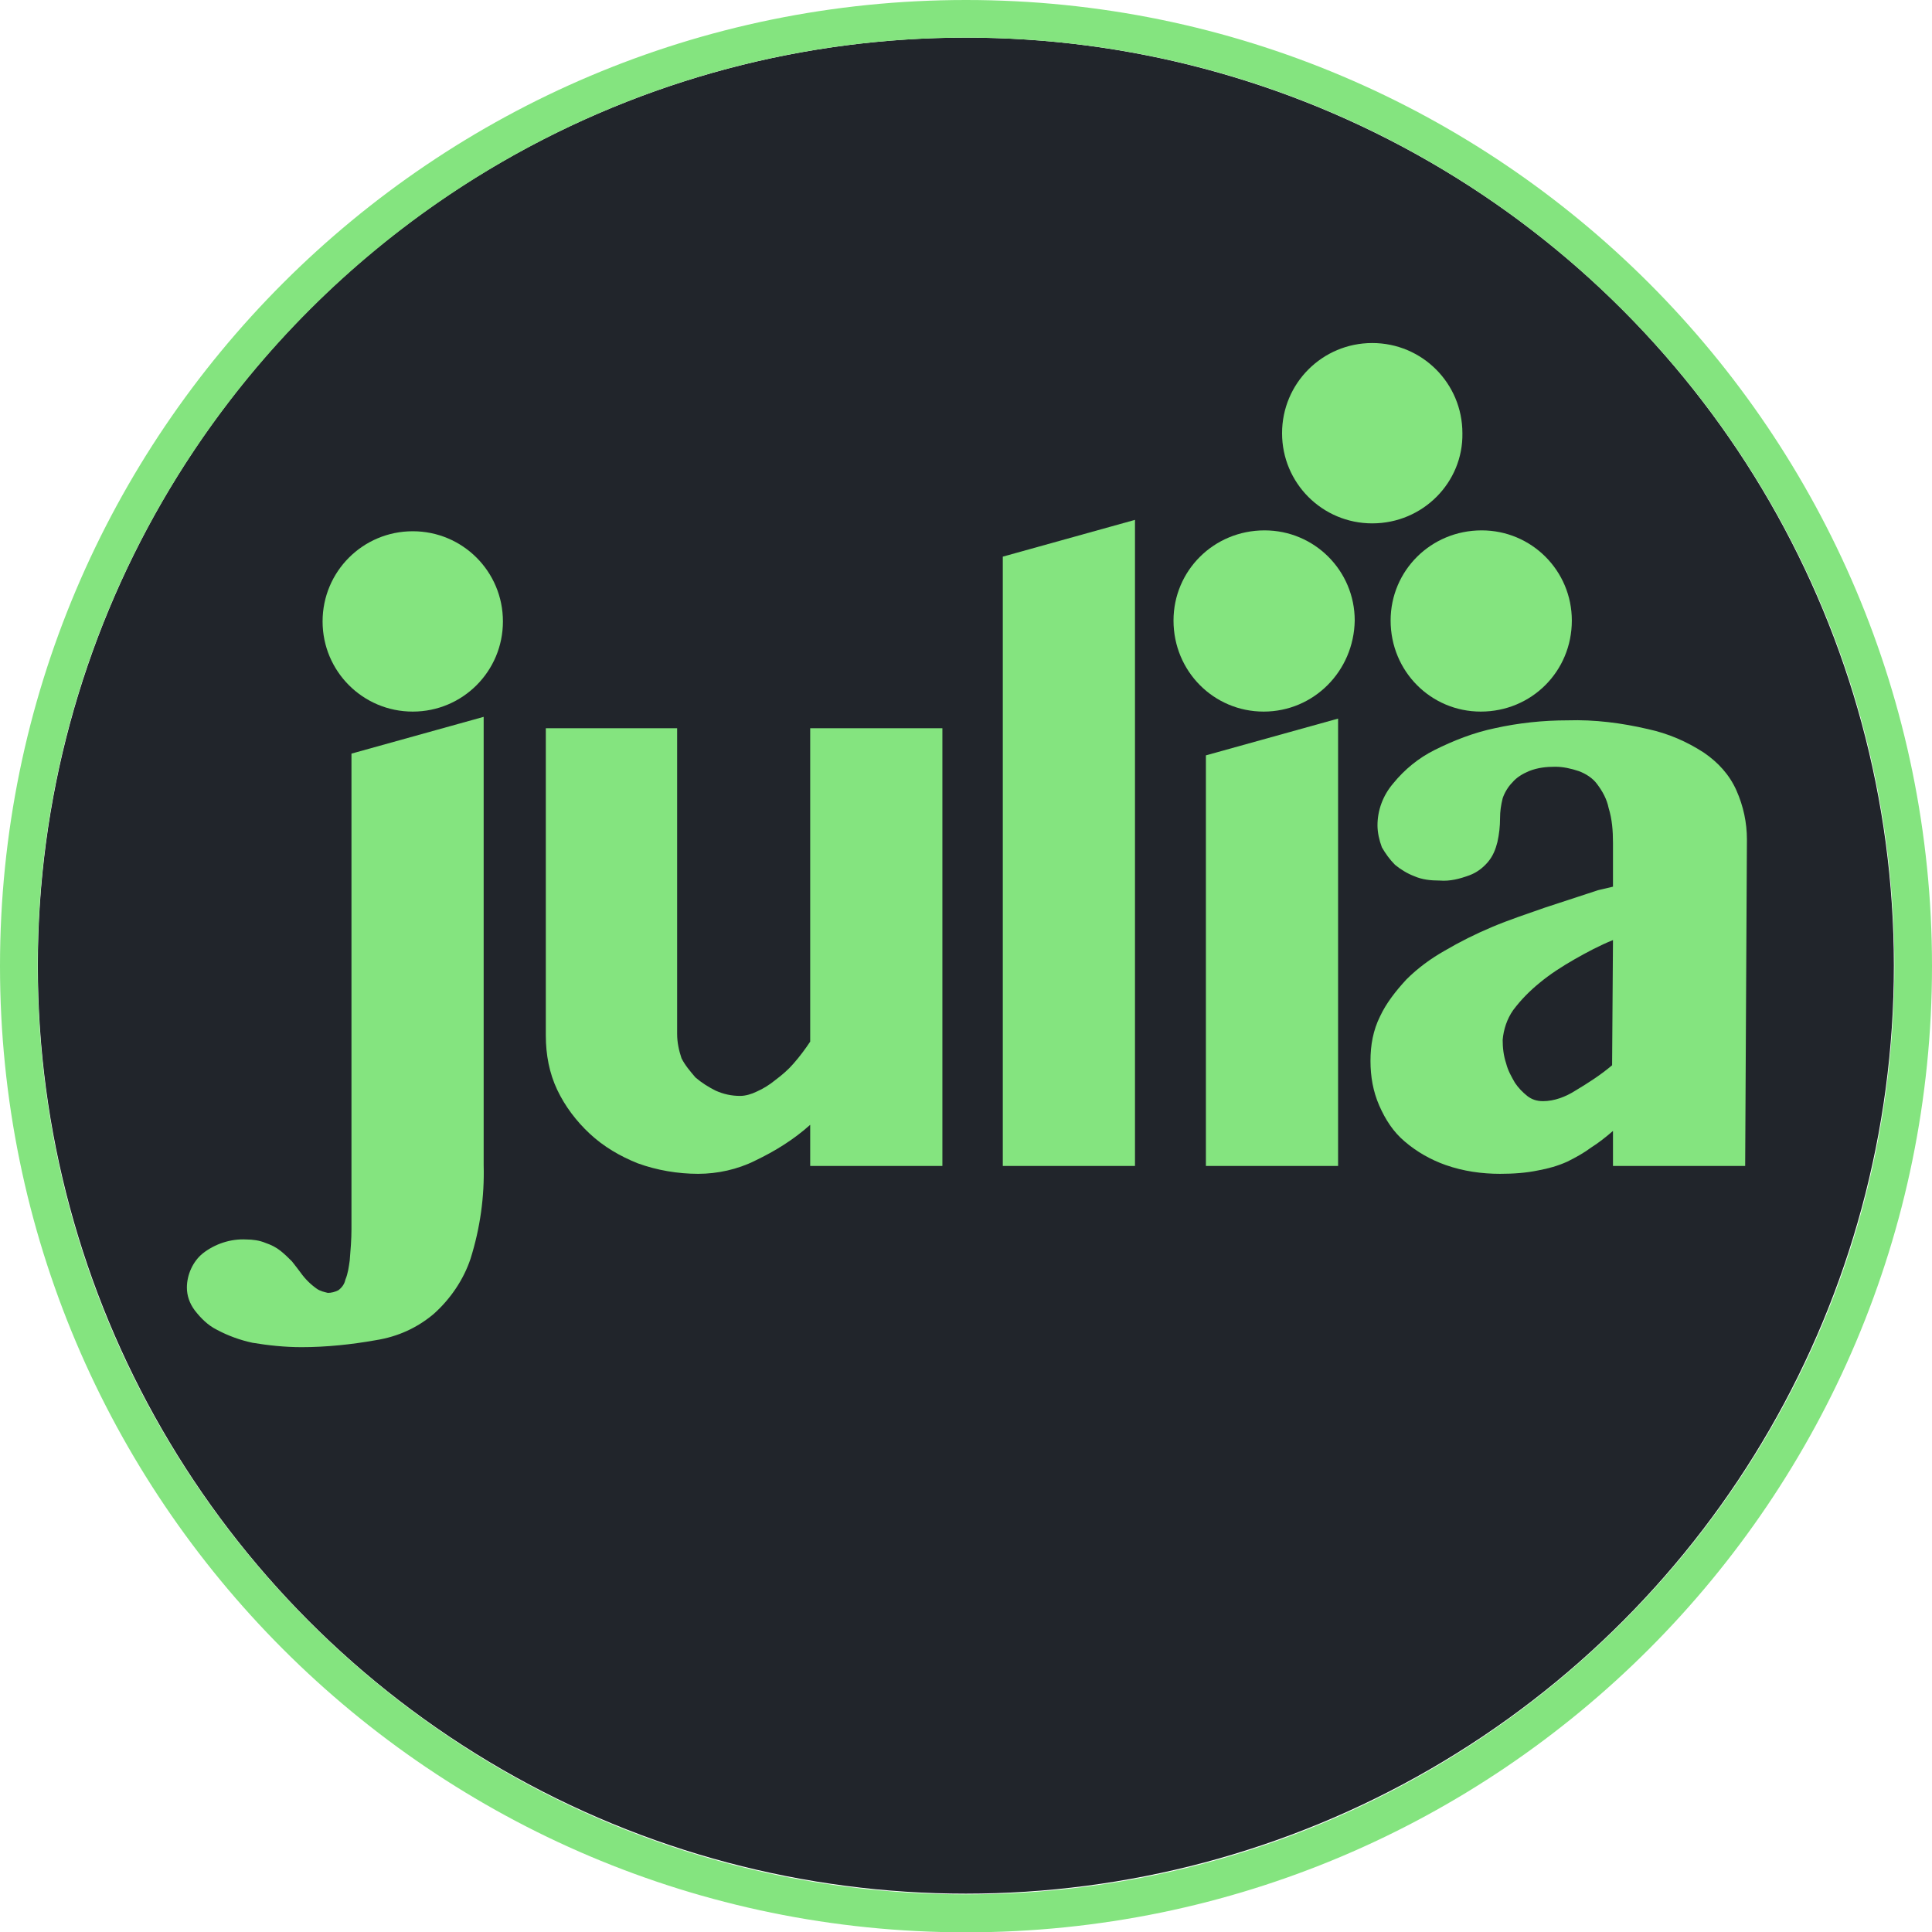 <?xml version="1.0" encoding="utf-8"?>
<!-- Generator: Adobe Illustrator 24.1.2, SVG Export Plug-In . SVG Version: 6.00 Build 0)  -->
<svg version="1.1"
	 id="svg38" xmlns:cc="http://creativecommons.org/ns#" xmlns:dc="http://purl.org/dc/elements/1.1/" xmlns:inkscape="http://www.inkscape.org/namespaces/inkscape" xmlns:rdf="http://www.w3.org/1999/02/22-rdf-syntax-ns#" xmlns:sodipodi="http://sodipodi.sourceforge.net/DTD/sodipodi-0.dtd" xmlns:svg="http://www.w3.org/2000/svg"
	 xmlns="http://www.w3.org/2000/svg" xmlns:xlink="http://www.w3.org/1999/xlink" x="0px" y="0px" viewBox="0 0 595.2 595.3"
	 style="enable-background:new 0 0 595.2 595.3;" xml:space="preserve">
<style type="text/css">
	.st0{fill-rule:evenodd;clip-rule:evenodd;fill:#21252B;}
	.st1{fill-rule:evenodd;clip-rule:evenodd;fill:#84E47F;}
</style>
<sodipodi:namedview  bordercolor="#666666" borderopacity="1" gridtolerance="10" guidetolerance="10" id="namedview40" inkscape:current-layer="svg38" inkscape:cx="183.71765" inkscape:cy="243.35059" inkscape:pageopacity="0" inkscape:pageshadow="2" inkscape:window-height="1008" inkscape:window-maximized="0" inkscape:window-width="1757" inkscape:window-x="0" inkscape:window-y="0" inkscape:zoom="1.6601562" objecttolerance="10" pagecolor="#ffffff" showgrid="false">
	</sodipodi:namedview>
<g id="g30" transform="matrix(1.074,0,0,1.106,57.625,5.28)">
	<ellipse id="ellipse28" class="st0" cx="223.4" cy="264.2" rx="266.2" ry="258.5"/>
</g>
<path id="path32" class="st1" d="M297.6,0c164.3,0,297.6,133.4,297.6,297.6S461.9,595.3,297.6,595.3S0,461.9,0,297.6
	S133.4,0,297.6,0z M297.6,11.6c157.9,0,286,128.2,286,286s-128.2,286-286,286s-286-128.2-286-286S139.8,11.6,297.6,11.6z"/>
<g id="g920" transform="matrix(2.697,0,0,2.697,49.485,90.576)">
	<path id="path3804" class="st1" d="M111.3,99.6H96.2V30l15.1-4.2L111.3,99.6L111.3,99.6z"/>
	<g id="g898">
		<g id="g893">
			<path id="path19" class="st1" d="M28.8,47.7c-5.7,0-10.3-4.6-10.3-10.3c0-5.7,4.6-10.3,10.3-10.3s10.3,4.6,10.3,10.3
				S34.5,47.7,28.8,47.7z"/>
		</g>
		<path id="path3819" class="st1" d="M36.9,99.5c0.1,3.6-0.4,7.2-1.5,10.7c-0.8,2.4-2.3,4.6-4.2,6.3c-1.9,1.6-4.1,2.6-6.6,3
			c-2.8,0.5-5.7,0.8-8.5,0.8c-1.9,0-3.8-0.2-5.6-0.5c-1.4-0.3-2.8-0.8-4.1-1.5c-1-0.5-1.8-1.3-2.5-2.2c-0.6-0.8-0.9-1.7-0.9-2.6
			c0-1.5,0.7-3,1.8-3.9c1.4-1.1,3.2-1.7,5-1.6c0.7,0,1.5,0.1,2.2,0.4c0.6,0.2,1.2,0.5,1.7,0.9s0.9,0.8,1.3,1.2
			c0.4,0.5,0.7,0.9,1,1.3c0.5,0.7,1.1,1.3,1.8,1.8c0.4,0.3,0.9,0.4,1.3,0.5c0.4,0,0.8-0.1,1.2-0.3c0.4-0.3,0.7-0.7,0.8-1.2
			c0.3-0.7,0.4-1.5,0.5-2.2c0.1-1.2,0.2-2.4,0.2-3.6V52.5l15.1-4.2V99.5z"/>
	</g>
	<path id="path3802" class="st1" d="M59,49.6v34.9c0,1,0.2,1.9,0.5,2.8c0.4,0.8,1,1.5,1.6,2.2c0.7,0.6,1.5,1.1,2.3,1.5
		c0.9,0.4,1.8,0.6,2.8,0.6c0.6,0,1.3-0.2,1.9-0.5c0.7-0.3,1.5-0.8,2.1-1.3c0.8-0.6,1.5-1.2,2.1-1.9c0.7-0.8,1.3-1.6,1.9-2.5V49.6
		h15.1v50H74.2v-4.7c-1.9,1.7-4,3-6.3,4.1c-2,1-4.3,1.5-6.5,1.5c-2.3,0-4.7-0.4-6.9-1.2c-2-0.8-3.9-1.9-5.5-3.4
		c-1.5-1.4-2.8-3.1-3.7-5s-1.3-4-1.3-6.2V49.6H59z"/>
	<g id="g905">
		<g id="g890">
			<path id="path13" class="st1" d="M126,47.7c-5.7,0-10.3-4.6-10.3-10.4c0-5.7,4.6-10.3,10.4-10.3c5.7,0,10.3,4.6,10.3,10.3
				C136.3,43.1,131.7,47.7,126,47.7L126,47.7z"/>
			<path id="path25" class="st1" d="M150.8,47.7c-5.7,0-10.3-4.6-10.3-10.4c0-5.7,4.6-10.3,10.4-10.3c5.7,0,10.3,4.6,10.3,10.3
				C161.2,43.1,156.6,47.7,150.8,47.7L150.8,47.7z"/>
			<path id="path31" class="st1" d="M138.4,26.2c-5.7,0-10.3-4.6-10.3-10.3s4.6-10.3,10.3-10.3s10.3,4.6,10.3,10.3
				C148.8,21.5,144.2,26.2,138.4,26.2L138.4,26.2z"/>
		</g>
		<path id="path3823" class="st1" d="M119.4,52.7l15.1-4.2v51.1h-15.1V52.7z"/>
	</g>
	<path id="path3808" class="st1" d="M165.9,73.8c-1.5,0.6-3,1.4-4.4,2.2c-1.4,0.8-2.8,1.7-4,2.7c-1.1,0.9-2.1,1.9-3,3.1
		c-0.7,1-1.1,2.2-1.2,3.4c0,0.9,0.1,1.8,0.4,2.7c0.2,0.8,0.6,1.5,1,2.2c0.4,0.6,0.9,1.1,1.4,1.5s1.1,0.6,1.8,0.6
		c1.3,0,2.6-0.5,3.7-1.2c1.5-0.9,2.9-1.8,4.2-2.9L165.9,73.8z M181,99.6h-15.1v-4c-0.8,0.7-1.7,1.4-2.5,1.9
		c-0.8,0.6-1.7,1.1-2.7,1.6c-1.1,0.5-2.2,0.8-3.3,1c-1.4,0.3-2.9,0.4-4.4,0.4c-2.1,0-4.2-0.3-6.2-1c-1.7-0.6-3.3-1.5-4.7-2.7
		c-1.3-1.1-2.2-2.5-2.9-4.1s-1-3.3-1-5.1s0.3-3.5,1.1-5.1c0.7-1.5,1.8-2.9,3-4.2c1.3-1.3,2.8-2.4,4.4-3.3c1.7-1,3.5-1.9,5.4-2.7
		c1.9-0.8,4-1.5,6-2.2l6.1-2l1.7-0.4v-5c0-1.4-0.1-2.7-0.5-4c-0.2-1-0.7-1.9-1.3-2.7c-0.5-0.7-1.3-1.2-2.1-1.5
		c-0.9-0.3-1.8-0.5-2.7-0.5c-1,0-2,0.1-3,0.5c-0.7,0.3-1.4,0.7-1.9,1.3c-0.5,0.5-0.9,1.2-1.1,1.8c-0.2,0.8-0.3,1.5-0.3,2.3
		c0,0.9-0.1,1.8-0.3,2.7c-0.2,0.8-0.5,1.6-1.1,2.3c-0.6,0.7-1.3,1.2-2.1,1.5c-1.1,0.4-2.2,0.7-3.4,0.6c-1,0-2-0.1-2.9-0.5
		c-0.8-0.3-1.6-0.8-2.2-1.3c-0.6-0.6-1.1-1.3-1.5-2c-0.3-0.8-0.5-1.7-0.5-2.5c0-1.7,0.6-3.4,1.8-4.8c1.3-1.6,2.9-2.9,4.7-3.8
		c2.2-1.1,4.5-2,6.9-2.5c2.7-0.6,5.5-0.9,8.3-0.9c3.1-0.1,6.2,0.3,9.2,1c2.3,0.5,4.4,1.4,6.4,2.7c1.6,1.1,2.9,2.5,3.7,4.3
		s1.2,3.7,1.2,5.6L181,99.6z"/>
</g>
</svg>
